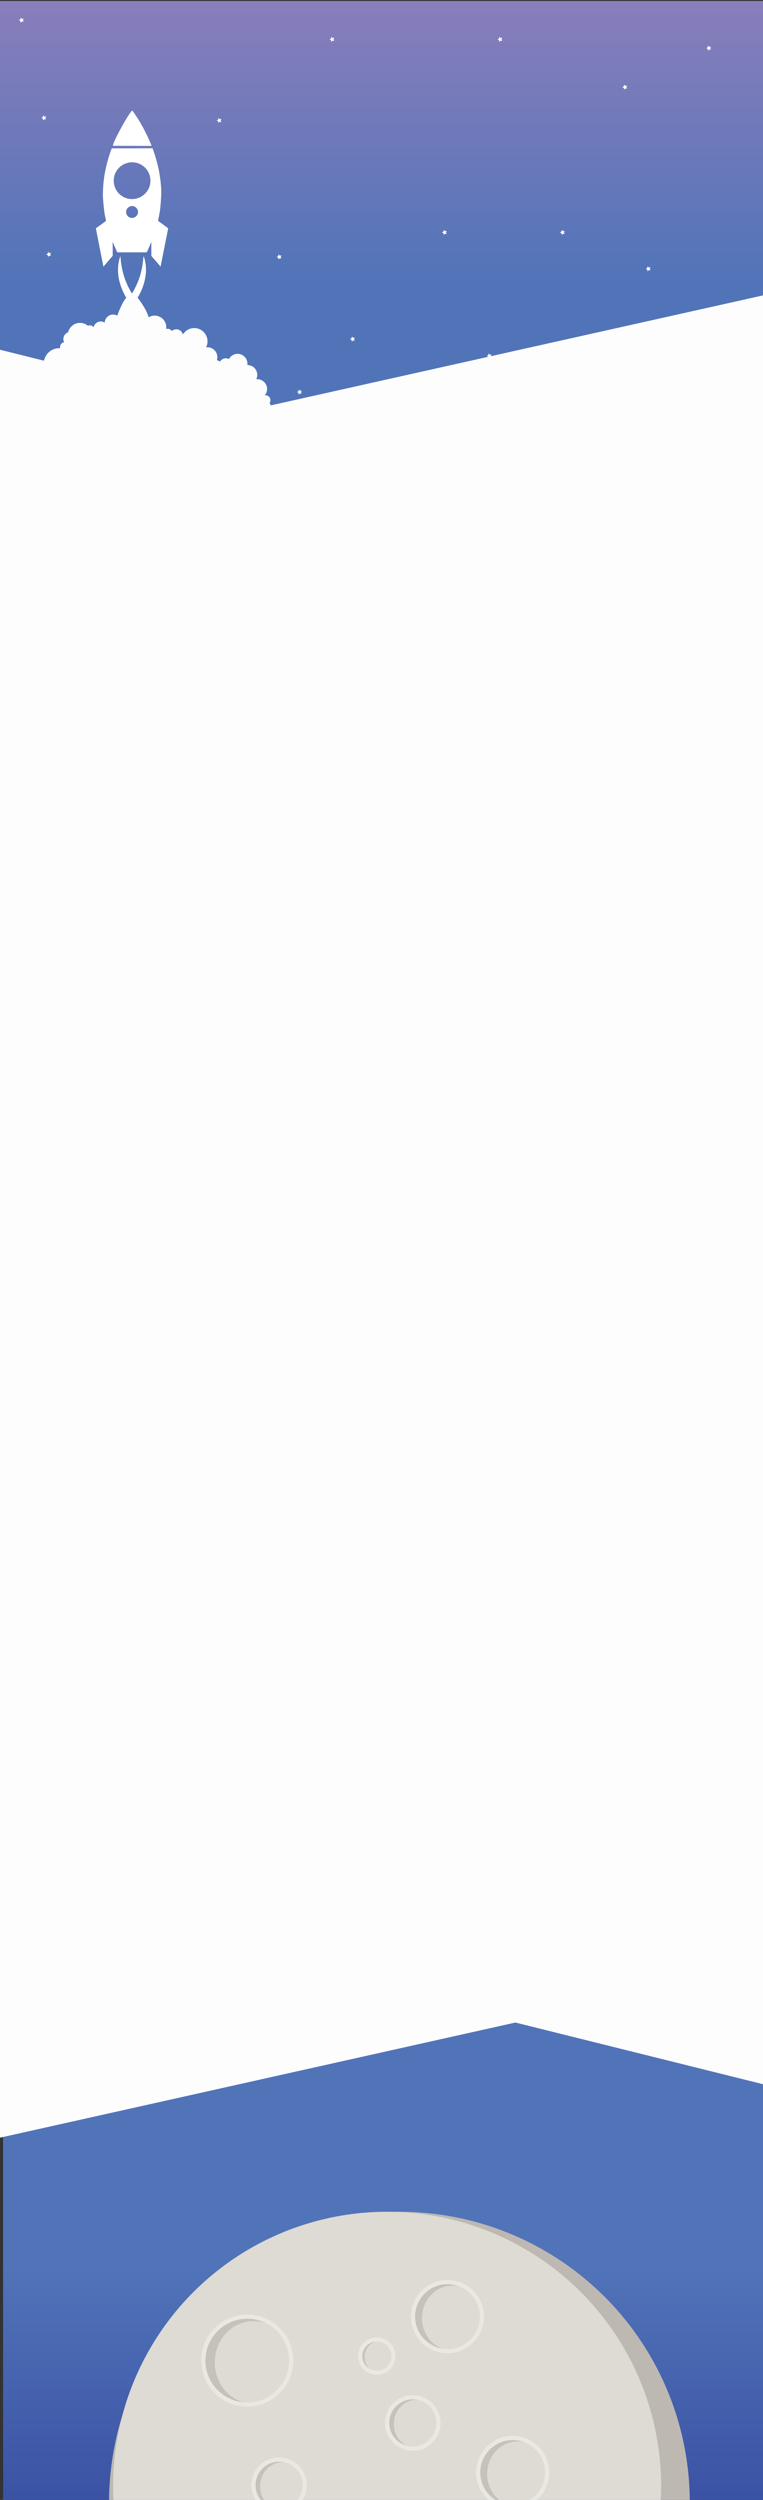<?xml version="1.0" encoding="utf-8"?>
<!-- Generator: Adobe Illustrator 16.0.0, SVG Export Plug-In . SVG Version: 6.00 Build 0)  -->
<!DOCTYPE svg PUBLIC "-//W3C//DTD SVG 1.1//EN" "http://www.w3.org/Graphics/SVG/1.1/DTD/svg11.dtd">
<svg version="1.1" id="Layer_1" xmlns="http://www.w3.org/2000/svg" xmlns:xlink="http://www.w3.org/1999/xlink" x="0px" y="0px"
	 width="1980px" height="6480px" viewBox="0 0 1980 6480" enable-background="new 0 0 1980 6480" xml:space="preserve">
<rect x="0" y="0" width="1980" height="6480" fill="#333333" stroke="none"/>
<linearGradient id="SVGID_1_" gradientUnits="userSpaceOnUse" x1="998.417" y1="5130" x2="998.417" y2="6504.775">
	<stop  offset="0.538" style="stop-color:#5174B9"/>
	<stop  offset="1" style="stop-color:#3A51A3"/>
</linearGradient>
<rect x="8" y="5130" fill="url(#SVGID_1_)" width="1980.834" height="1374.775"/>
<path fill="#3A51A3" d="M1070,5733c0,0,632,474,649,489s0,195,0,195h-589L1070,5733z"/>
<linearGradient id="SVGID_2_" gradientUnits="userSpaceOnUse" x1="990" y1="2.46" x2="990" y2="1377.236">
	<stop  offset="0" style="stop-color:#897EBB"/>
	<stop  offset="0.527" style="stop-color:#5174B9"/>
</linearGradient>
<rect x="-0.417" y="2.46" fill="url(#SVGID_2_)" width="1980.835" height="1374.775"/>
<circle fill="#FFFFFF" cx="1691.974" cy="926.34" r="3.711"/>
<path fill-rule="evenodd" clip-rule="evenodd" fill="none" d="M174.387,136.192c-6.191,6.324-16.494,6.334-22.807,0.016
	c-6.292-6.298-6.276-16.659,0.101-22.898c6.331-6.191,16.52-6.362,22.978,0.273C180.723,119.816,180.706,130.059,174.387,136.192z"
	/>
<path fill-rule="evenodd" clip-rule="evenodd" fill="none" d="M166.721,155.786c-2.075,2.063-5.424,2.07-7.478,0.018
	c-2.021-2.018-2.246-5.343-0.019-7.541c2.289-2.262,5.441-2.152,7.586-0.01C168.87,150.308,168.939,153.563,166.721,155.786z"/>
<g>
	<path fill-rule="evenodd" clip-rule="evenodd" fill="#FFFFFF" stroke="#FFFFFF" stroke-miterlimit="10" d="M416.342,689.815
		c-5.049-5.865-9.717-11.324-14.425-16.751c-2.512-2.896-5.14-5.696-7.605-8.632c-0.594-0.711-1.061-1.787-1.066-2.699
		c-0.067-11.079-0.035-22.16-0.032-33.239c-0.003-0.813-0.032-1.623-0.423-2.599c-0.299,0.594-0.632,1.174-0.894,1.783
		c-3.453,7.958-6.92,15.91-10.32,23.891c-0.646,1.521-1.442,2.038-3.214,2.024c-9.563-0.095-19.125,0.061-28.688,0.065
		c-6.835,0.004-13.665-0.136-20.501-0.148c-5.53-0.012-11.063,0.077-16.593,0.104c-2.322,0.013-4.65,0.079-6.96-0.087
		c-0.612-0.043-1.434-0.748-1.708-1.349c-3.325-7.422-6.562-14.886-9.825-22.337c-0.568-1.296-1.137-2.593-1.702-3.89
		c-0.239,0.017-0.478,0.032-0.717,0.049c0.108,4.027,0.274,8.052,0.303,12.08c0.062,7.855,0.064,15.71,0.023,23.566
		c-0.006,0.749-0.32,1.655-0.807,2.22c-7.124,8.324-14.3,16.604-21.471,24.89c-0.256,0.3-0.557,0.565-1.087,1.093
		c-0.836-4.184-1.623-8.113-2.404-12.045c-2.654-13.337-5.335-26.673-7.954-40.017c-2.028-10.333-3.974-20.684-5.985-31.023
		c-0.856-4.424-1.754-8.846-2.695-13.253c-0.224-1.058-0.096-1.662,0.889-2.36c7.745-5.51,15.413-11.127,23.141-16.661
		c1.533-1.097,2.174-2.164,1.728-4.223c-1.553-7.145-3.176-14.302-4.125-21.537c-1.39-10.63-2.43-21.318-3.231-32.008
		c-0.501-6.665-0.53-13.387-0.335-20.069c0.227-7.782,0.696-15.575,1.483-23.321c0.833-8.151,1.888-16.3,3.345-24.358
		c1.567-8.661,3.561-17.254,5.67-25.803c1.64-6.63,3.639-13.177,5.682-19.698c1.841-5.865,3.939-11.65,6.002-17.443
		c0.164-0.46,0.956-0.985,1.463-0.995c4.982-0.076,9.965-0.057,14.947-0.055c7.025,0.009,14.052,0.029,21.083,0.034
		c7.232,0.006,14.469,0.01,21.707-0.005c7.989-0.013,15.979-0.045,23.974-0.081c7.441-0.029,14.886-0.07,22.482-0.108
		c1.958,5.604,4.029,10.959,5.699,16.436c2.511,8.234,4.854,16.524,7.045,24.848c1.48,5.607,2.783,11.274,3.808,16.979
		c1.448,8.066,2.753,16.168,3.788,24.295c1.64,12.899,2.567,25.878,1.955,38.872c-0.571,12.077-1.34,24.173-2.759,36.173
		c-1.122,9.474-3.319,18.824-5.148,28.21c-0.265,1.364-0.225,2.156,1.02,3.049c7.838,5.622,15.577,11.381,23.403,17.019
		c1.314,0.95,1.608,1.891,1.27,3.453c-1.253,5.74-2.351,11.516-3.514,17.278c-1.413,7.031-2.844,14.054-4.248,21.086
		c-1.119,5.63-2.188,11.273-3.316,16.902c-1.393,6.959-2.841,13.91-4.233,20.871c-1.127,5.632-2.206,11.274-3.313,16.911
		C416.812,687.915,416.625,688.619,416.342,689.815z M376.655,502.371c18.854-18.299,18.904-48.858,0.81-67.455
		c-19.268-19.797-49.667-19.288-68.556-0.815c-19.026,18.614-19.073,49.526-0.3,68.318
		C327.443,521.269,358.183,521.24,376.655,502.371z M353.783,560.833c6.62-6.632,6.413-16.344,0.268-22.476
		c-6.398-6.39-15.804-6.717-22.633,0.031c-6.643,6.559-5.973,16.479,0.055,22.499C337.601,567.008,347.591,566.988,353.783,560.833z
		"/>
	<path fill-rule="evenodd" clip-rule="evenodd" fill="#FFFFFF" stroke="#FFFFFF" stroke-miterlimit="10" d="M392.756,377.688
		c-33.289-0.079-66.283-0.156-99.251-0.234c1.052-11.099,39.262-81.076,49.658-90.455
		C363.628,315.031,379.659,345.384,392.756,377.688z"/>
	<path fill-rule="evenodd" clip-rule="evenodd" fill="#FFFFFF" stroke="#FFFFFF" stroke-miterlimit="10" d="M373.098,665.975
		c0.714,2.469,1.541,4.914,2.13,7.415c2.238,9.556,3.473,19.242,3.085,29.064c-0.396,10.004-1.926,19.848-4.554,29.529
		c-2.715,10-6.418,19.615-11.156,28.805c-4.609,8.946-9.784,17.556-16.214,25.352c-1.334,1.619-2.608,3.29-4.243,5.363
		c-3.234-4.465-6.291-8.562-9.219-12.752c-5.378-7.696-9.866-15.91-13.744-24.455c-4.65-10.25-8.129-20.894-10.259-31.937
		c-1.655-8.595-2.427-17.282-2.167-26.07c0.248-8.317,1.387-16.474,3.502-24.505c0.513-1.959,1.163-3.883,1.958-5.839
		c2.25,34.351,11.728,66.366,30.191,95.803c18.432-29.453,28.044-61.393,30.174-95.706
		C372.751,666.02,372.923,665.997,373.098,665.975z"/>
</g>
<path fill-rule="evenodd" clip-rule="evenodd" fill="#FDFDFE" d="M303.93,819.075c0,0,12.048-34.615,24.113-47.851h28.775
	c0,0,23.481,29.406,29.082,51.966L303.93,819.075z"/>
<path fill="#FDFDFE" d="M717.867,1076.433c0-9.028-6.796-16.46-15.549-17.485c0.32-1.329,0.509-2.709,0.509-4.137
	c0-3.856-1.253-7.412-3.355-10.313c1.469-2.063,2.341-4.578,2.341-7.303c0-6.968-5.649-12.617-12.617-12.617
	c-0.727,0-1.435,0.075-2.128,0.193c3.748-4.436,6.017-10.161,6.017-16.423c0-14.078-11.413-25.491-25.491-25.491
	c-0.885,0-1.759,0.045-2.62,0.133c1.675-3.396,2.621-7.217,2.621-11.259c0-14.078-11.413-25.491-25.491-25.491
	c-0.084,0-0.167,0.005-0.251,0.006c0.163-1.163,0.252-2.349,0.252-3.556c0-14.078-11.413-25.491-25.491-25.491
	c-9.704,0-18.14,5.424-22.446,13.404c-2.425-1.258-5.173-1.98-8.094-1.98c-6.642,0-12.42,3.679-15.422,9.107
	c-2.025-2.211-4.819-3.707-7.967-4.037c0.838-2.524,1.298-5.221,1.298-8.026c0-14.071-11.408-25.479-25.478-25.479
	c-1.284,0-2.544,0.097-3.776,0.28c2.408-4.699,3.776-10.021,3.776-15.664c0-19.001-15.405-34.407-34.406-34.407
	c-12.559,0-23.542,6.732-29.549,16.781c-1.817-7.794-8.793-13.608-17.141-13.608c-4.473,0-8.544,1.681-11.651,4.428
	c-2.249-3.464-6.145-5.761-10.583-5.761c-1.362,0-2.671,0.222-3.9,0.622c0.205-1.427,0.317-2.885,0.317-4.37
	c0-16.798-13.618-30.416-30.416-30.416c-5.932,0-11.463,1.705-16.143,4.642L336,805.333l-31.111,13.331
	c-3.33-2.095-7.258-3.325-11.482-3.325c-11.755,0-21.299,9.39-21.589,21.074c-2.989-1.97-6.563-3.125-10.411-3.125
	c-9.087,0-16.673,6.401-18.516,14.938c-2.308-2.969-5.905-4.888-9.957-4.888c-1.775,0-3.463,0.371-4.996,1.032
	c-5.498-4.625-12.59-7.416-20.337-7.416c-14.898,0-27.383,10.309-30.729,24.181c-7.241,2.665-12.417,9.604-12.417,17.769
	c0,2.957,0.697,5.745,1.905,8.238c-5.968,1-10.521,6.176-10.521,12.429c0,1.05,0.143,2.064,0.384,3.039
	c-0.845-0.053-1.693-0.089-2.551-0.089c-22.183,0-40.167,17.983-40.167,40.167c0,2.42,0.226,4.787,0.637,7.089
	c-0.976-0.111-1.965-0.174-2.97-0.174c-11.292,0-20.898,7.2-24.489,17.257c-1.777-0.384-3.62-0.591-5.511-0.591
	c-14.359,0-26,11.641-26,26v119.395l637.117,7.152c0.626,0.067,1.261,0.107,1.906,0.107c0.468,0,0.927-0.034,1.385-0.07l6.231,0.07
	l-0.276-1.617c6.06-2.786,10.276-8.894,10.276-16c0-3.536-1.052-6.821-2.845-9.58
	C714.279,1088.694,717.867,1082.987,717.867,1076.433z"/>
<polygon fill="#FFFFFF" points="867.568,106.114 863,105.323 859.759,108.637 859.1,104.048 854.947,101.99 859.107,99.945 
	859.781,95.358 863.012,98.684 867.582,97.908 865.418,102.008 "/>
<polygon fill="#FFFFFF" points="1627.461,229.997 1622.893,229.205 1619.651,232.519 1618.992,227.93 1614.84,225.872 1619,223.827 
	1619.674,219.241 1622.904,222.566 1627.475,221.791 1625.311,225.89 "/>
<polygon fill="#FFFFFF" points="1688.249,700.932 1683.681,700.141 1680.439,703.455 1679.78,698.866 1675.628,696.808 
	1679.788,694.763 1680.462,690.176 1683.692,693.501 1688.263,692.726 1686.099,696.826 "/>
<polygon fill="#FFFFFF" points="1845.15,128.906 1840.582,128.114 1837.341,131.428 1836.682,126.839 1832.529,124.781 
	1836.689,122.736 1837.363,118.15 1840.594,121.475 1845.164,120.7 1843,124.799 "/>
<polygon fill="#FFFFFF" points="1303.568,106.114 1299,105.323 1295.759,108.637 1295.1,104.048 1290.947,101.99 1295.107,99.945 
	1295.781,95.358 1299.012,98.684 1303.582,97.908 1301.418,102.008 "/>
<polygon fill="#FFFFFF" points="1911.15,801.324 1906.582,800.532 1903.341,803.846 1902.682,799.257 1898.529,797.199 
	1902.689,795.154 1903.363,790.568 1906.594,793.893 1911.164,793.118 1909,797.217 "/>
<polygon fill="#FFFFFF" points="1465.469,606.529 1460.9,605.738 1457.659,609.052 1457,604.463 1452.848,602.405 1457.008,600.36 
	1457.682,595.773 1460.912,599.099 1465.482,598.323 1463.318,602.423 "/>
<polygon fill="#FFFFFF" points="1275.568,926.746 1271,925.954 1267.759,929.268 1267.1,924.679 1262.947,922.621 1267.107,920.576 
	1267.781,915.99 1271.012,919.315 1275.582,918.54 1273.418,922.639 "/>
<polygon fill="#FFFFFF" points="783.161,1020.337 778.593,1019.546 775.352,1022.86 774.692,1018.271 770.54,1016.213 
	774.7,1014.168 775.374,1009.582 778.604,1012.907 783.175,1012.131 781.011,1016.231 "/>
<polygon fill="#FFFFFF" points="574.76,316.292 570.191,315.5 566.95,318.814 566.291,314.226 562.139,312.167 566.299,310.123 
	566.973,305.536 570.203,308.861 574.773,308.086 572.609,312.186 "/>
<polygon fill="#FFFFFF" points="730.488,670.061 725.919,669.27 722.678,672.583 722.019,667.995 717.867,665.937 722.027,663.892 
	722.701,659.305 725.931,662.63 730.501,661.855 728.337,665.955 "/>
<polygon fill="#FFFFFF" points="920.81,883.023 916.241,882.231 913,885.545 912.341,880.957 908.188,878.898 912.349,876.854 
	913.022,872.267 916.253,875.592 920.823,874.817 918.659,878.917 "/>
<polygon fill="#FFFFFF" points="1159.469,606.529 1154.9,605.738 1151.659,609.052 1151,604.463 1146.848,602.405 1151.008,600.36 
	1151.682,595.773 1154.912,599.099 1159.482,598.323 1157.318,602.423 "/>
<polygon fill="#FFFFFF" points="119.81,309.653 115.241,308.861 112,312.175 111.341,307.586 107.188,305.528 111.349,303.483 
	112.022,298.897 115.253,302.222 119.823,301.447 117.659,305.546 "/>
<polygon fill="#FFFFFF" points="132.444,663.422 127.876,662.63 124.635,665.944 123.976,661.355 119.823,659.297 123.983,657.252 
	124.657,652.666 127.888,655.991 132.458,655.216 130.294,659.315 "/>
<polygon fill="#FFFFFF" points="61.477,56.431 56.908,55.639 53.667,58.953 53.008,54.364 48.855,52.306 53.016,50.261 
	53.689,45.675 56.92,49 61.49,48.225 59.326,52.324 "/>
<polygon fill="#FDFDFE" points="2878.132,565.236 637.8,1065.254 -401.338,806.723 -530.535,1326.014 -1505.725,1543.666 
	-584.443,5671.465 1337.457,5242.518 2410.472,5509.479 2543.878,4973.262 3799.42,4693.037 "/>
<circle fill="#BEB8B3" cx="1036.491" cy="6486.51" r="753.509"/>
<circle fill="#DEDAD4" cx="1004.565" cy="6444.003" r="711.003"/>
<g>
	<g>
		<circle fill="#C5C1BB" cx="641.637" cy="6118.801" r="111.015"/>
		<path fill="#DEDAD4" d="M758.079,6123.525c0,59.197-44.938,107.182-100.37,107.182c-55.433,0-100.37-47.984-100.37-107.182
			c0-59.191,44.938-107.178,100.37-107.178C713.141,6016.348,758.079,6064.334,758.079,6123.525z"/>
		<circle fill="none" stroke="#E9E8E1" stroke-width="11" stroke-miterlimit="10" cx="641.637" cy="6118.803" r="114"/>
	</g>
	<g>
		<circle fill="#C5C1BB" cx="1071.264" cy="6280.378" r="64.834"/>
		<ellipse fill="#DEDAD4" cx="1080.649" cy="6283.138" rx="58.618" ry="62.597"/>
		<circle fill="none" stroke="#E9E8E1" stroke-width="11" stroke-miterlimit="10" cx="1071.263" cy="6280.379" r="66.579"/>
	</g>
	<g>
		<circle fill="#C5C1BB" cx="724.288" cy="6441.8" r="64.834"/>
		<ellipse fill="#DEDAD4" cx="733.674" cy="6444.56" rx="58.618" ry="62.597"/>
		<circle fill="none" stroke="#E9E8E1" stroke-width="11" stroke-miterlimit="10" cx="724.288" cy="6441.801" r="66.579"/>
	</g>
	<g>
		<circle fill="#C5C1BB" cx="977.933" cy="6107.256" r="42.043"/>
		<ellipse fill="#DEDAD4" cx="984.019" cy="6109.045" rx="38.012" ry="40.593"/>
		<circle fill="none" stroke="#E9E8E1" stroke-width="11" stroke-miterlimit="10" cx="977.933" cy="6107.257" r="43.174"/>
	</g>
	<g>
		<circle fill="#C5C1BB" cx="1330.324" cy="6408.858" r="87.13"/>
		<path fill="#DEDAD4" d="M1421.715,6412.565c0,46.464-35.27,84.124-78.777,84.124c-43.506,0-78.777-37.66-78.777-84.124
			c0-46.455,35.271-84.118,78.777-84.118C1386.445,6328.447,1421.715,6366.11,1421.715,6412.565z"/>
		<circle fill="none" stroke="#E9E8E1" stroke-width="11" stroke-miterlimit="10" cx="1330.324" cy="6408.859" r="89.474"/>
	</g>
	<g>
		<circle fill="#C5C1BB" cx="1161.196" cy="6004.8" r="87.13"/>
		<path fill="#DEDAD4" d="M1252.587,6008.507c0,46.464-35.27,84.124-78.777,84.124c-43.506,0-78.777-37.66-78.777-84.124
			c0-46.455,35.271-84.118,78.777-84.118C1217.317,5924.389,1252.587,5962.052,1252.587,6008.507z"/>
		<circle fill="none" stroke="#E9E8E1" stroke-width="11" stroke-miterlimit="10" cx="1161.196" cy="6004.801" r="89.474"/>
	</g>
</g>
</svg>
